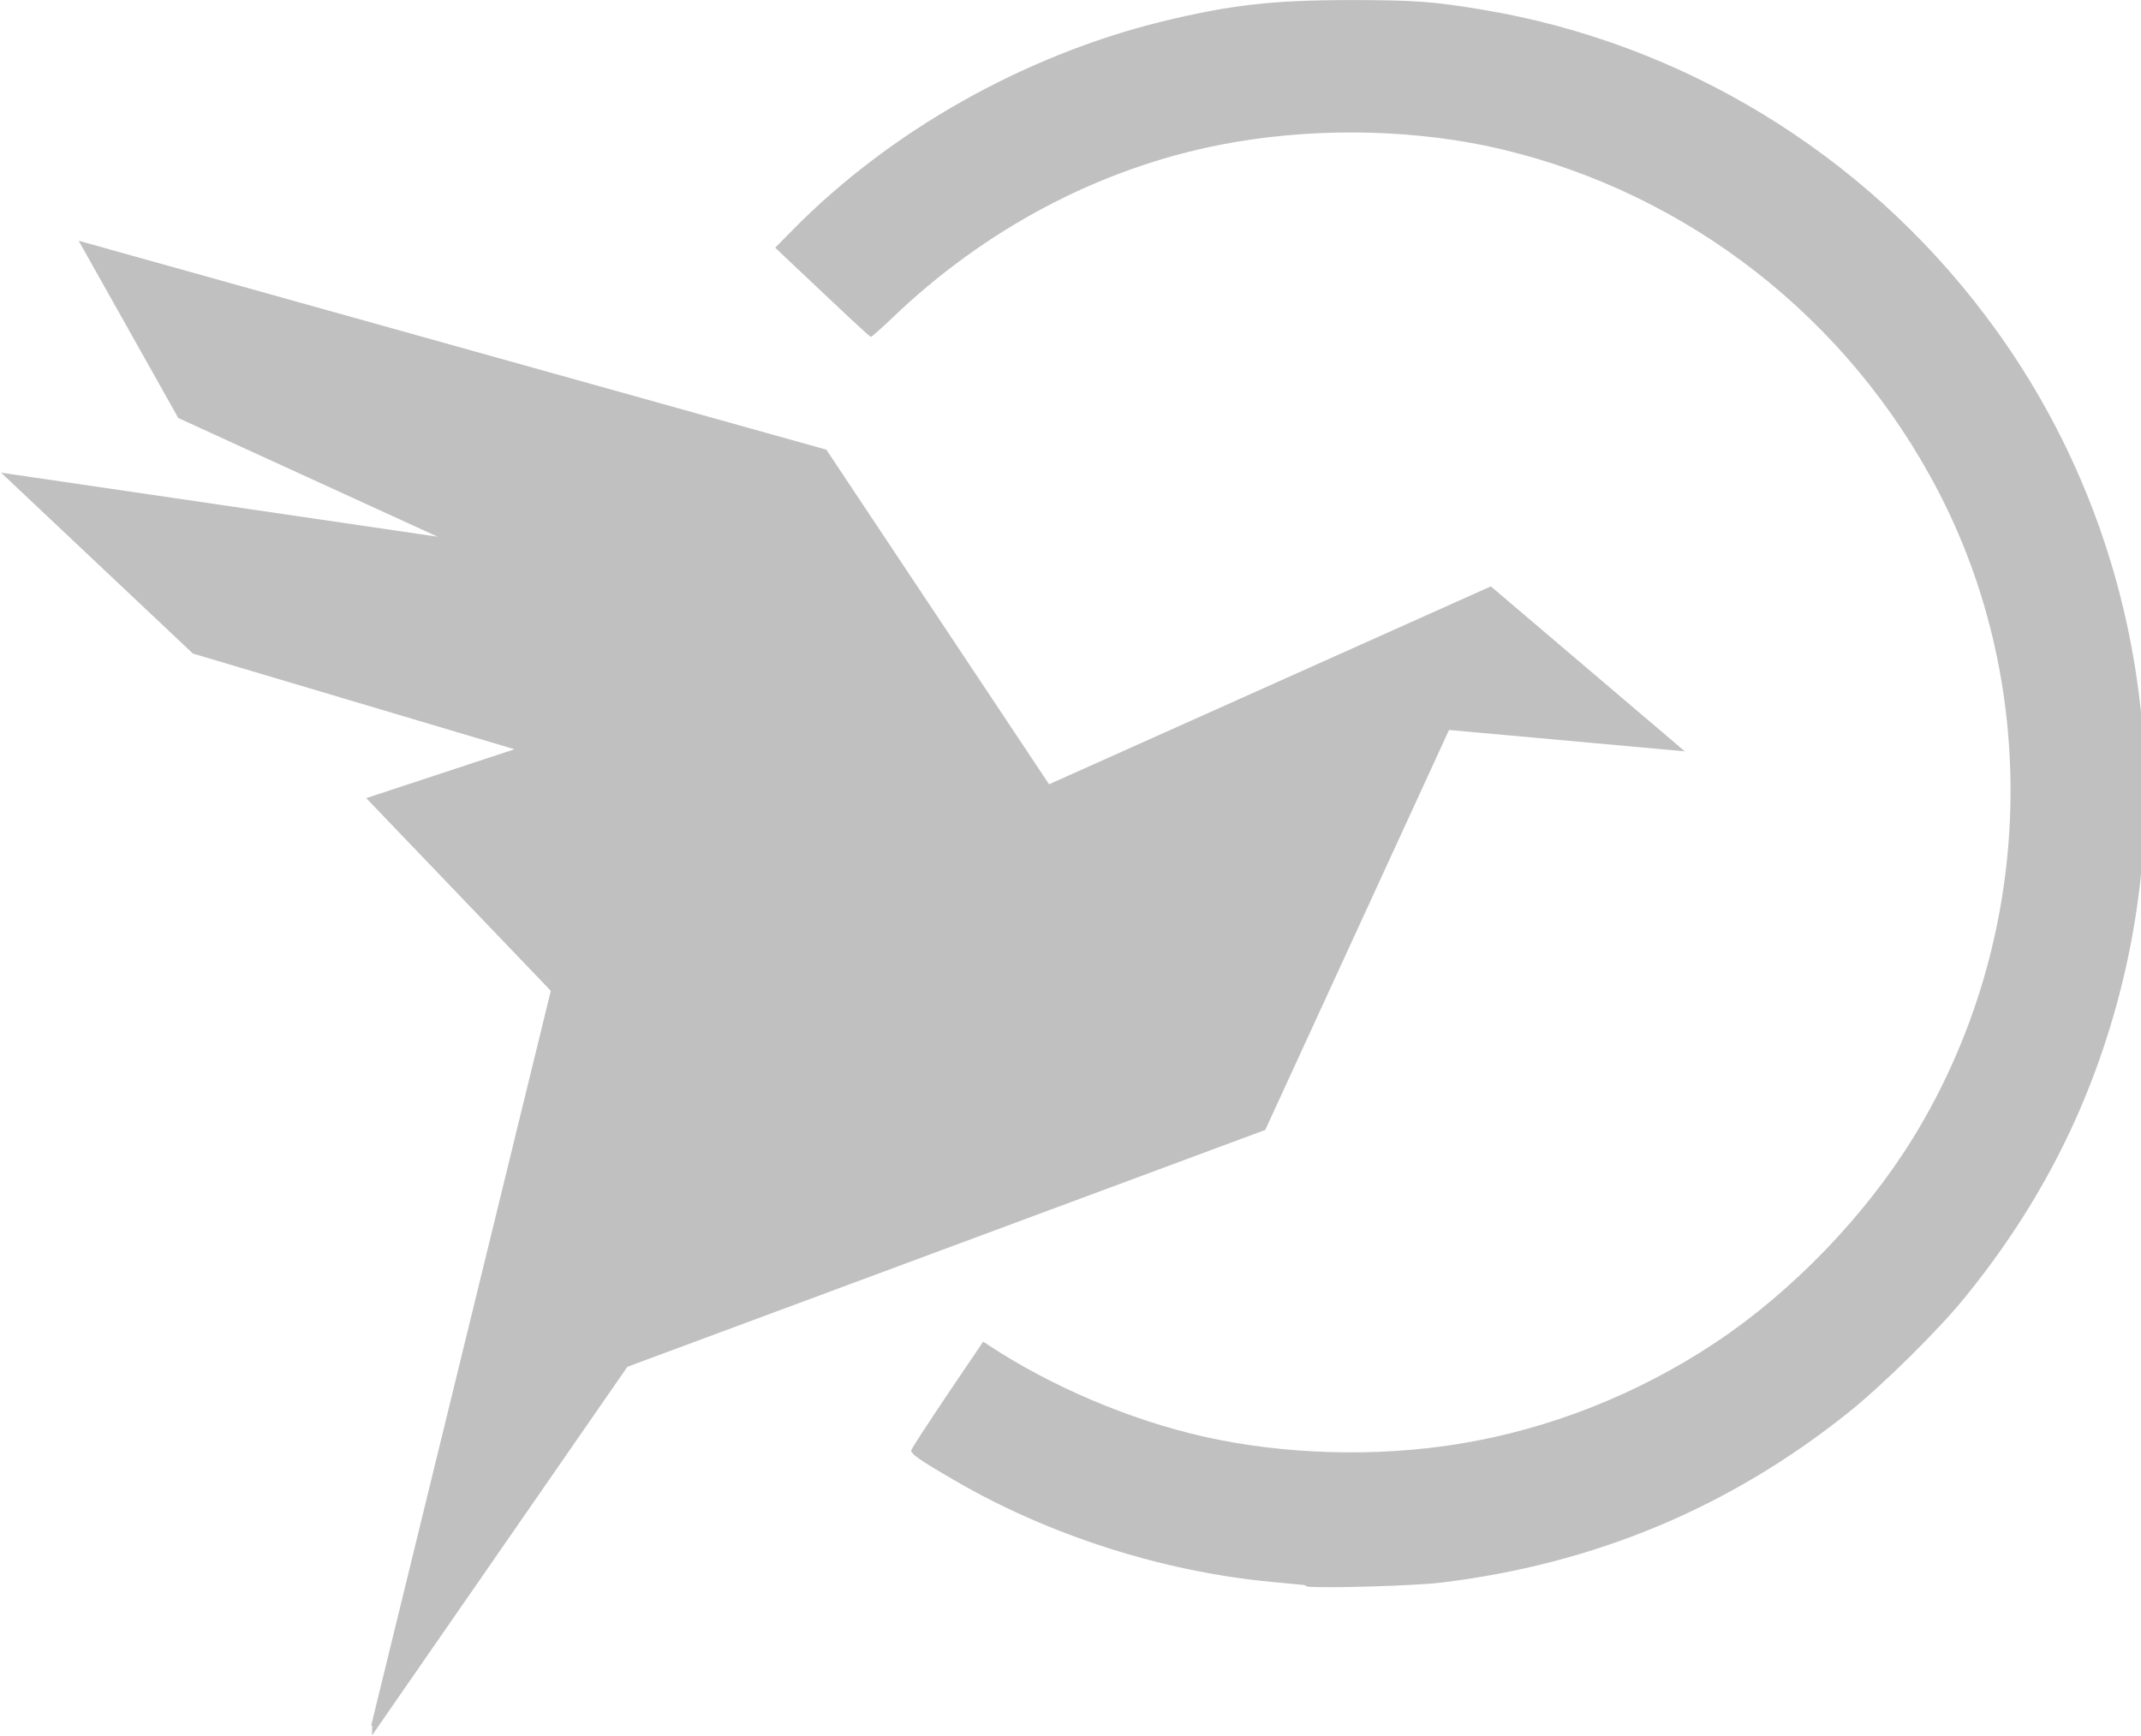 <svg width="819" height="664" viewBox="0 0 819 664" xmlns="http://www.w3.org/2000/svg">
 <path d="m142 660 68.7-281-70.6-73.7 56.7-18.7l-123-36.6-73.4-69.2 167 24.5-99.2-45.4-38.1-67.8 286 79.9 85.2 128 169-75.7 74.2 63.1-90.2-8.18-70.3 153-244 90.6-97.7 141 .073-3.66zm357-53.7c-1.79-.178-7.46-.721-12.6-1.2-41.6-3.92-85.1-17.8-121-38.7-13.8-8-17.1-10.3-16.8-11.7.182-.715 6.45-10.3 13.9-21.4l13.6-20.1 2.16 1.42c23.8 15.7 53.9 28.5 82.2 34.9 30.7 6.93 66 7.94 97.7 2.77 34.5-5.62 68.4-19 98-38.7 29.1-19.3 57.1-48.3 75.4-77.9 47.6-77.1 50.1-176 6.54-254-36.1-65.1-98.6-111-170-126-32.3-6.57-68.3-6.71-101-.37-46.4 9.01-90.2 32.1-126 66.5-4.07 3.87-7.65 7.04-7.95 7.04-.457 0-6.91-6.02-34.6-32.2l-2.01-1.91 6.89-7c37.3-37.8 88.3-66.5 141-79.5 26.2-6.38 42.4-8.22 72.3-8.22 24.4 0 31.6.535 50.8 3.75 75.8 12.7 145 54.6 192 117 54.8 72.4 74.2 167 52.1 256-11.1 44.6-30.8 83.8-60.4 120-9.85 12.1-31.1 33.1-44 43.4-45.7 36.6-97.4 58.1-156 65.2-10 1.2-44.2 2.22-51.2 1.52z" fill="#c0c0c0"/>
</svg>
